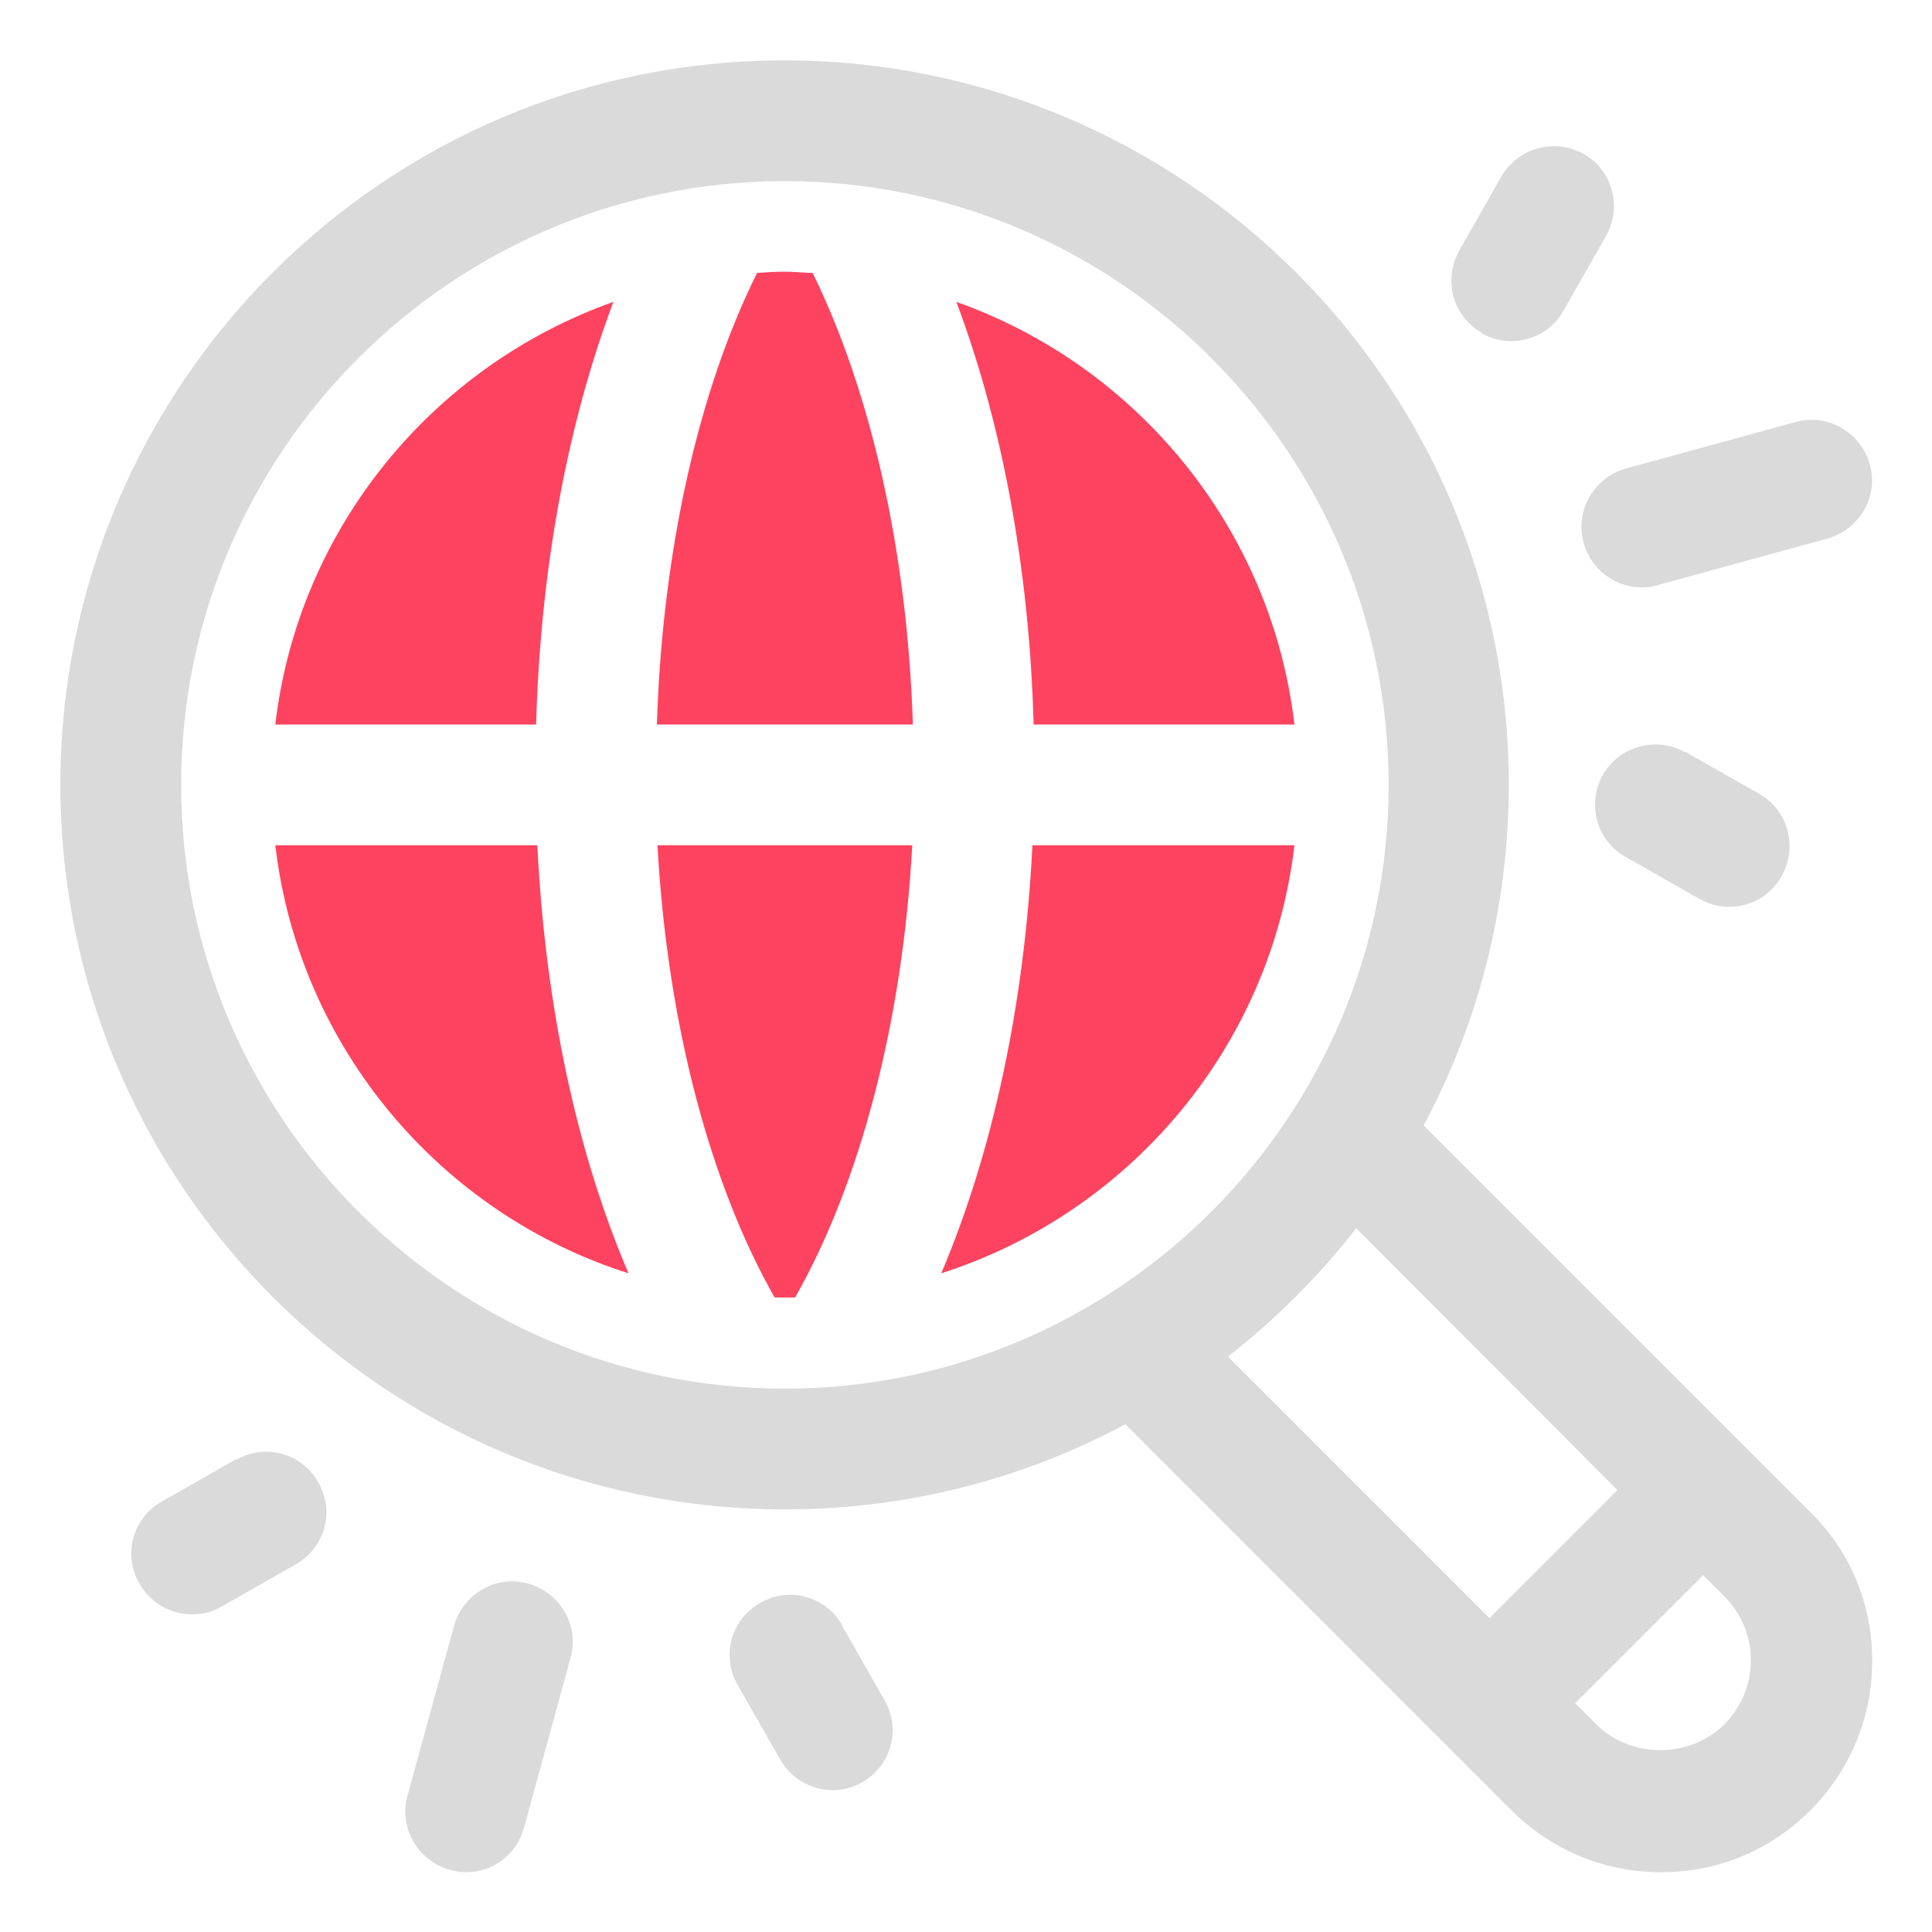 <?xml version="1.0" encoding="UTF-8"?>
<svg id="OBJECT" xmlns="http://www.w3.org/2000/svg" viewBox="0 0 32 32">
  <defs>
    <style>
      .cls-1 {
        fill: #FD4360;
      }

      .cls-1, .cls-2 {
        stroke-width: 0px;
      }

      .cls-2 {
        fill: #dadada;
      }
    </style>
  </defs>
  <g>
    <path class="cls-1" d="m10.89,14c.16,2.92.86,5.59,1.94,7.49.06,0,.11,0,.17,0s.11,0,.17,0c1.08-1.9,1.78-4.57,1.94-7.49h-4.21Z"/>
    <path class="cls-1" d="m17.12,12h4.32c-.38-3.25-2.61-5.94-5.6-7,.76,2.02,1.21,4.43,1.28,7Z"/>
    <path class="cls-1" d="m13,4.5c-.15,0-.3.01-.46.02-.98,1.97-1.57,4.63-1.66,7.48h4.24c-.09-2.85-.69-5.5-1.66-7.48-.15,0-.3-.02-.46-.02Z"/>
    <path class="cls-1" d="m8.88,12c.07-2.57.52-4.98,1.28-7-2.99,1.06-5.22,3.75-5.6,7h4.32Z"/>
    <path class="cls-1" d="m8.9,14h-4.34c.39,3.34,2.73,6.1,5.85,7.09-.86-2.01-1.38-4.45-1.51-7.09Z"/>
    <path class="cls-1" d="m17.1,14c-.13,2.64-.66,5.09-1.51,7.09,3.12-1,5.46-3.75,5.85-7.09h-4.34Z"/>
  </g>
  <g>
    <path class="cls-2" d="m26.23,8.99c.12.44.52.74.96.74.09,0,.18-.01.27-.04l2.81-.77c.53-.15.85-.7.7-1.23-.15-.53-.7-.85-1.23-.7l-2.81.77c-.53.15-.85.7-.7,1.23Z"/>
    <path class="cls-2" d="m24.54,5.52c.16.09.33.13.49.13.35,0,.69-.18.87-.51l.7-1.23c.27-.48.11-1.09-.37-1.36-.48-.27-1.09-.1-1.36.37l-.7,1.23c-.27.48-.11,1.09.37,1.36Z"/>
    <path class="cls-2" d="m27.91,12.46c-.48-.27-1.09-.1-1.36.37-.27.48-.11,1.09.37,1.36l1.23.7c.16.09.33.13.49.13.35,0,.69-.18.87-.51.27-.48.11-1.09-.37-1.36l-1.23-.7Z"/>
    <path class="cls-2" d="m8.75,26.23c-.54-.15-1.08.17-1.23.7l-.77,2.81c-.15.53.17,1.08.7,1.23.09.02.18.04.27.04.44,0,.84-.29.96-.74l.77-2.81c.15-.53-.17-1.08-.7-1.23Z"/>
    <path class="cls-2" d="m3.91,24.17l-1.23.7c-.48.27-.65.88-.37,1.36.18.32.52.51.87.51.17,0,.34-.04.49-.13l1.23-.7c.48-.27.65-.88.37-1.36-.27-.48-.88-.65-1.36-.37Z"/>
    <path class="cls-2" d="m13.95,26.92c-.27-.48-.88-.65-1.36-.37-.48.27-.65.88-.37,1.36l.7,1.23c.18.32.52.51.87.51.17,0,.34-.04.49-.13.48-.27.65-.88.37-1.36l-.7-1.23Z"/>
    <path class="cls-2" d="m29.97,25.03l-6.39-6.39c.9-1.68,1.41-3.6,1.41-5.64,0-6.62-5.38-12-12-12S1,6.38,1,13s5.38,12,12,12c2.04,0,3.96-.51,5.64-1.41l6.39,6.39c.66.66,1.54,1.03,2.48,1.03s1.81-.36,2.47-1.02,1.03-1.54,1.03-2.48-.36-1.81-1.03-2.47ZM3,13C3,7.49,7.49,3,13,3s10,4.49,10,10-4.49,10-10,10S3,18.51,3,13Zm19.47,7.35l4.32,4.33-2.12,2.12-4.33-4.33c.79-.62,1.5-1.33,2.12-2.12Zm6.09,8.21c-.57.57-1.55.57-2.12,0l-.35-.35,2.12-2.12.35.35c.28.28.44.66.44,1.06s-.16.78-.44,1.06Z"/>
  </g>
</svg>